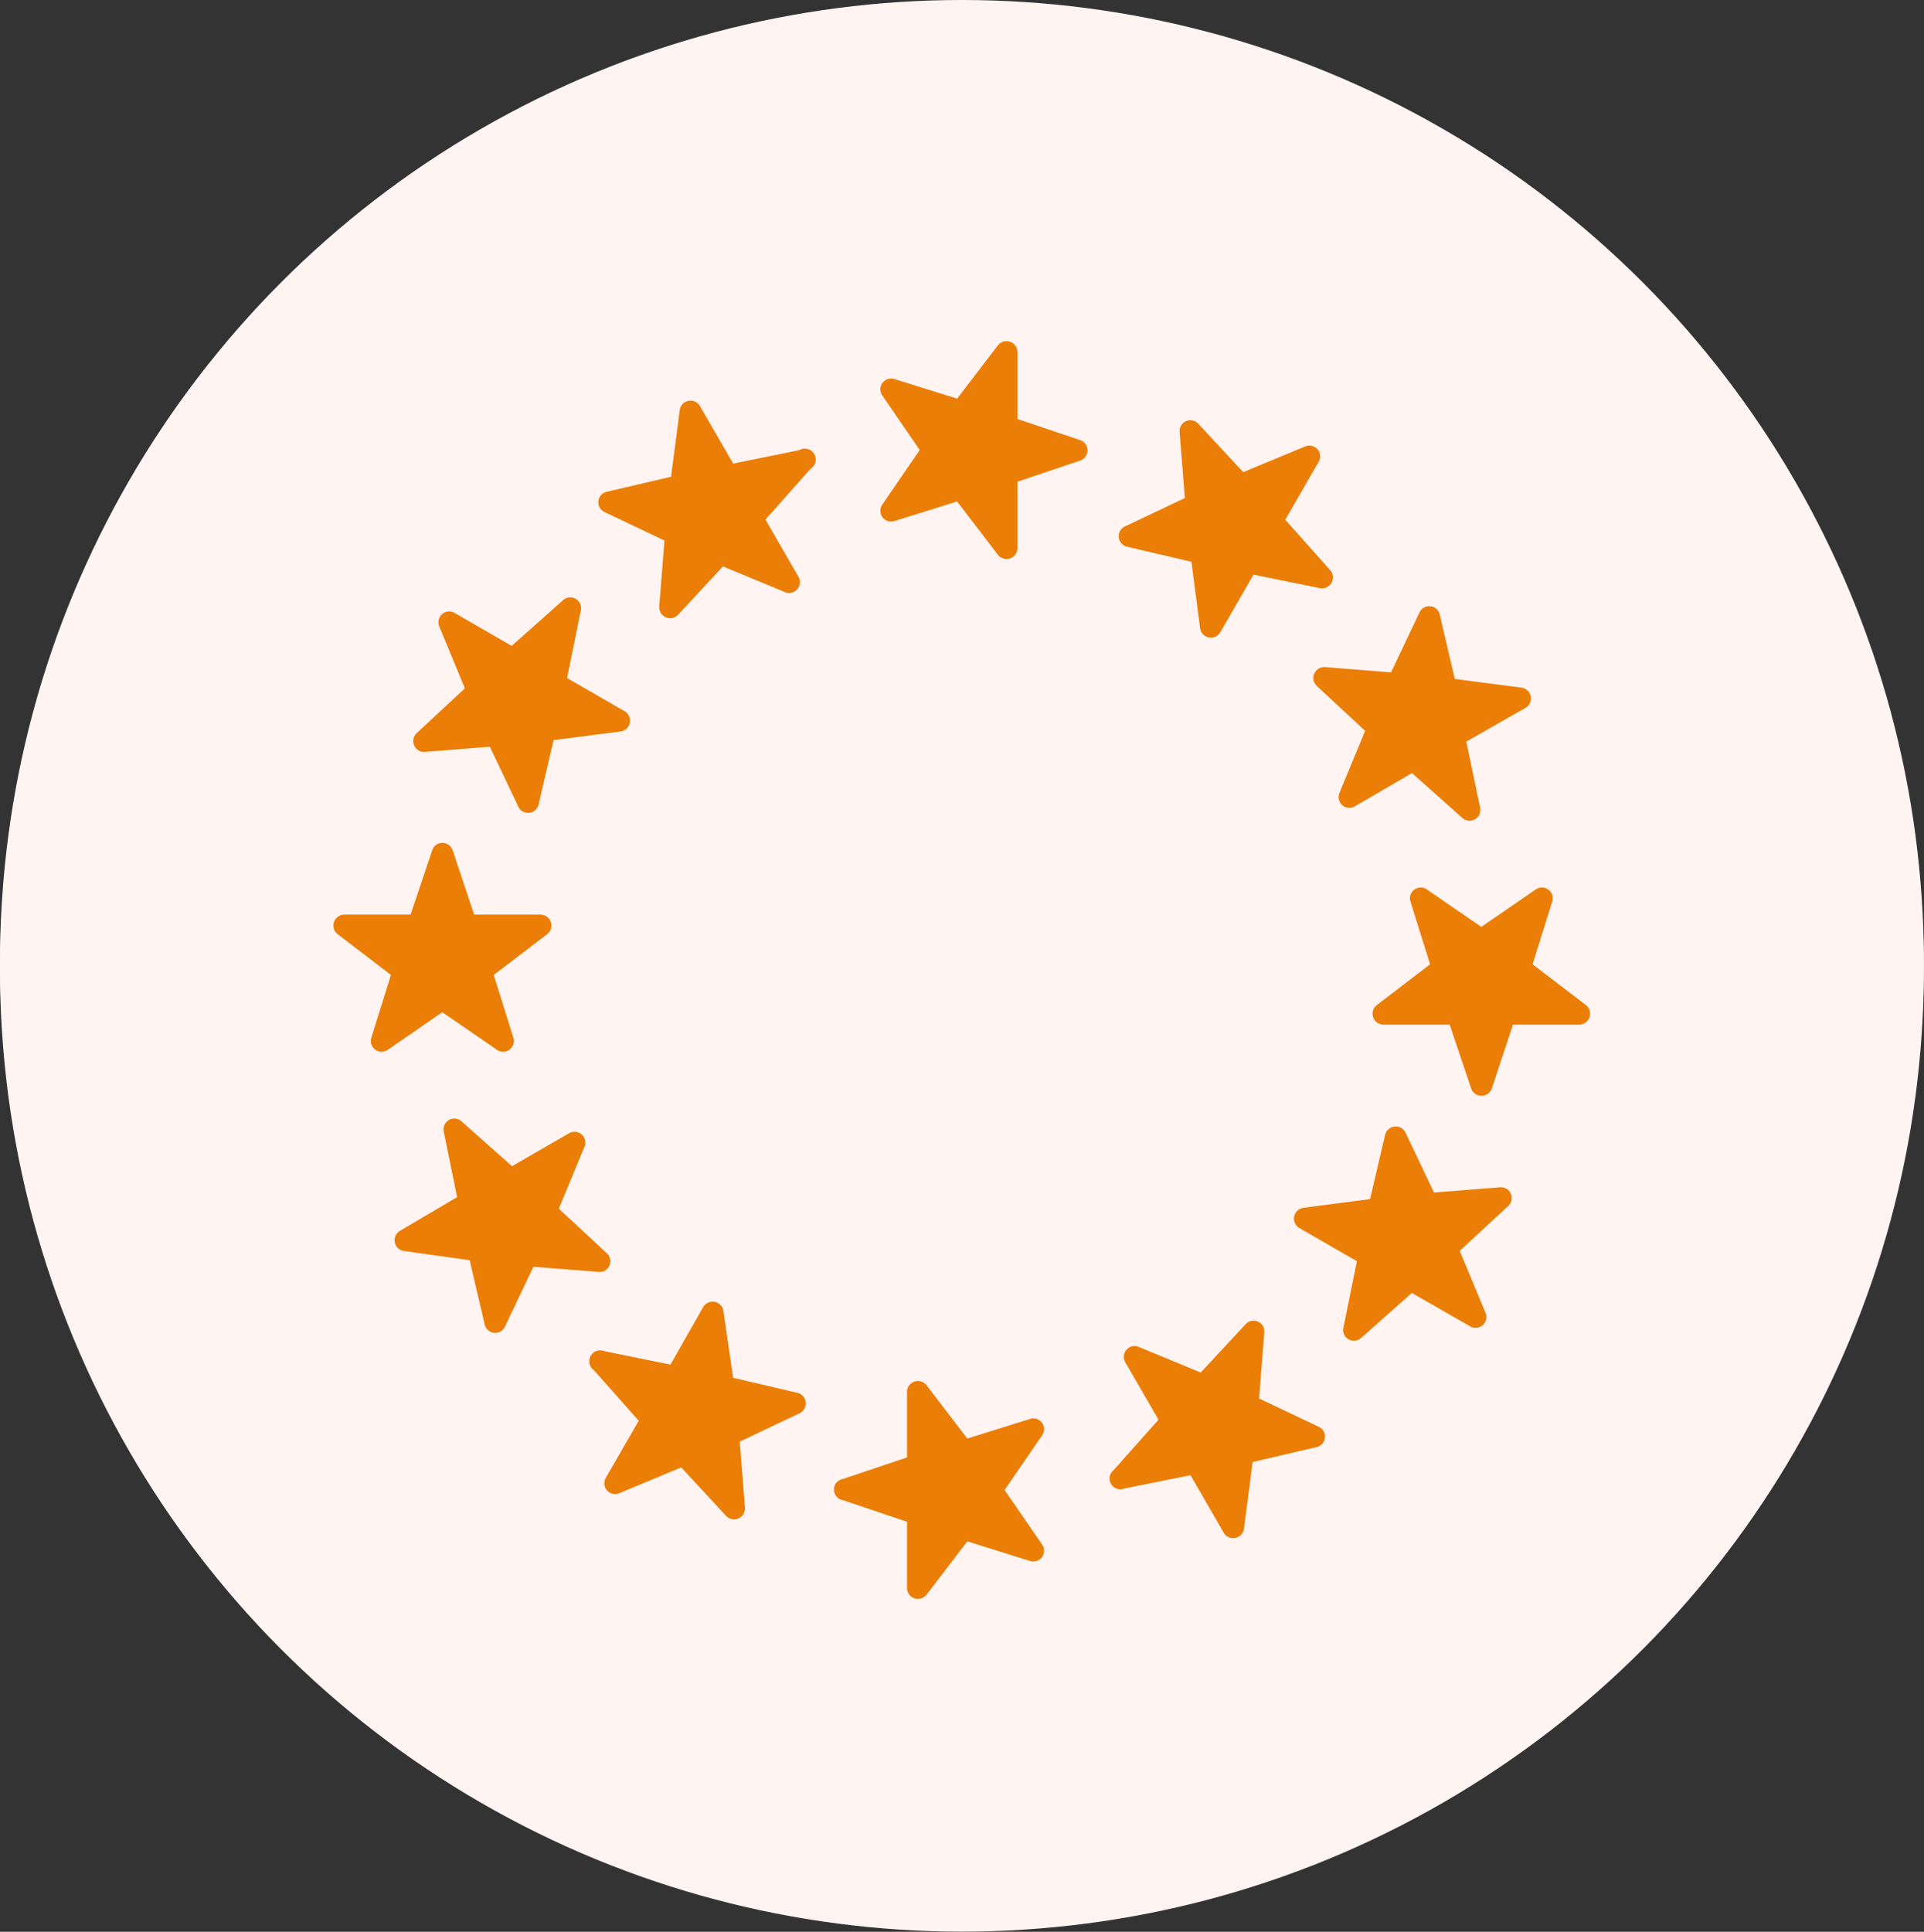 <svg xmlns="http://www.w3.org/2000/svg" viewBox="0 0 128.59 129.09"><rect x="0" y="0" width="128.59" height="129.09" fill="#333333" stroke="none"/><defs><style>.cls-1{fill:#fff4f1}.cls-2{fill:#eb7e06}</style></defs><g id="Слой_2" data-name="Слой 2"><g id="СТАТЬ_ДИЛЕРОМ_ВИДЕО" data-name="СТАТЬ ДИЛЕРОМ+ВИДЕО"><circle class="cls-1" cx="64.29" cy="64.29" r="64.29"/><path class="cls-2" d="M30.26 56.34l1.43 4.28h4.44a.73.73 0 01.45 1.3L33 64.65l1.31 4.19a.72.72 0 01-1.1.81l-3.65-2.51-3.64 2.51a.72.72 0 01-1.1-.81l1.31-4.19-3.57-2.73a.73.73 0 01.44-1.3h4.44l1.44-4.28a.72.72 0 011.38 0zm.58 18.09l3.38 3 3.85-2.22a.72.72 0 011 .9l-1.72 4.16 3.23 3a.72.72 0 01-.55 1.25l-4.41-.35-1.9 4a.72.72 0 01-1.33-.17l-1-4.28L27 83.1a.73.73 0 01-.27-1.35l3.85-2.22-.9-4.42a.72.72 0 011.16-.68zm9.55 15.36l4.42.9L47 86.84a.73.73 0 011.35.27l.65 4.46 4.28 1a.73.73 0 01.16 1.37l-4 1.9.35 4.41a.73.73 0 01-1.26.55l-3-3.24-4.16 1.73a.72.72 0 01-.9-1l2.22-3.85L39.7 91a.73.73 0 01.69-1.21zm15.95 8.54l4.28-1.44v-4.44a.73.73 0 011.3-.44l2.73 3.57 4.19-1.31a.72.72 0 01.81 1.1L67.14 99l2.51 3.64a.72.72 0 01-.81 1.1l-4.19-1.31-2.73 3.57a.73.73 0 01-1.3-.44v-4.44l-4.28-1.42a.72.72 0 010-1.37zm18.09-.59l3-3.37-2.22-3.85a.72.72 0 01.9-1l4.16 1.72 3-3.23a.72.72 0 011.25.55l-.35 4.41 4 1.9A.72.72 0 0188 96.2l-4.28 1-.58 4.46a.73.73 0 01-1.35.27L79.53 98l-4.42.89a.72.72 0 01-.68-1.15zm15.36-9.54l.9-4.42-3.85-2.22a.73.73 0 01.27-1.35l4.46-.58 1-4.28a.73.73 0 011.37-.16l1.9 4 4.41-.35a.72.72 0 01.55 1.25l-3.24 3 1.73 4.15a.72.72 0 01-1 .91l-3.93-2.25-3.38 3a.72.72 0 01-1.19-.7zm8.54-15.95L96.89 68h-4.44a.73.73 0 01-.44-1.3l3.57-2.73-1.31-4.19a.72.72 0 011.1-.81L99 61.44l3.64-2.5a.72.72 0 011.1.81l-1.31 4.19 3.57 2.73a.73.73 0 01-.44 1.3h-4.44l-1.42 4.28a.73.73 0 01-1.37 0zm-.59-18.09l-3.37-3-3.85 2.24a.72.72 0 01-1-.91l1.72-4.15-3.23-3a.73.73 0 01.55-1.26l4.41.35 1.9-4a.72.72 0 011.36.15l1 4.29 4.46.58a.73.73 0 01.27 1.35L98 49.06l.89 4.42a.72.72 0 01-1.15.68zM88.2 38.8l-4.42-.9-2.22 3.85a.73.73 0 01-1.35-.27L79.63 37l-4.28-1a.72.72 0 01-.16-1.36l4-1.9-.35-4.41a.72.72 0 011.25-.55l3 3.23 4.15-1.72a.72.72 0 01.91 1l-2.25 3.94 3 3.37a.73.73 0 01-.7 1.2zm-15.95-8.54L68 31.69v4.44a.73.73 0 01-1.3.45L63.94 33l-4.19 1.31a.72.72 0 01-.81-1.1l2.5-3.65-2.5-3.64a.72.72 0 01.81-1.1l4.19 1.31 2.73-3.57A.73.73 0 0168 23v4.44l4.28 1.44a.73.73 0 01-.03 1.38zm-18.09.58l-3 3.38 2.22 3.85a.72.72 0 01-.91 1l-4.15-1.72-3 3.23a.73.73 0 01-1.26-.55l.35-4.41-4-1.9a.72.72 0 01.15-1.36l4.29-1 .64-4.36a.73.73 0 011.35-.27l2.22 3.85 4.42-.9a.72.72 0 01.68 1.16zM38.8 40.39l-.9 4.42L41.75 47a.73.73 0 01-.27 1.35L37 49l-1 4.28a.72.72 0 01-1.36.16l-1.9-4-4.41.35a.73.73 0 01-.55-1.26l3.23-3-1.72-4.16a.72.72 0 011-.9l3.85 2.22 3.37-3a.73.73 0 011.29.7z"/><circle class="cls-1" cx="64.29" cy="64.79" r="64.29"/><path class="cls-2" d="M30.26 56.84l1.43 4.28h4.44a.73.73 0 01.45 1.3L33 65.15l1.31 4.19a.72.72 0 01-1.1.81l-3.65-2.51-3.64 2.51a.72.72 0 01-1.1-.81l1.31-4.19-3.57-2.73a.73.73 0 01.44-1.3h4.44l1.44-4.28a.72.72 0 011.38 0zm.58 18.09l3.38 3 3.85-2.22a.72.72 0 011 .9l-1.72 4.16 3.23 3a.72.72 0 01-.52 1.23l-4.41-.35-1.9 4a.72.72 0 01-1.36-.16l-1-4.28L27 83.6a.73.73 0 01-.27-1.35L30.55 80l-.9-4.42a.72.72 0 011.19-.65zm9.55 15.36l4.42.9L47 87.34a.73.73 0 011.35.27l.65 4.46 4.28 1a.73.73 0 01.16 1.37l-4 1.9.35 4.41a.73.73 0 01-1.26.55l-3-3.24-4.16 1.73a.72.72 0 01-.9-1l2.22-3.85-3-3.38a.73.73 0 01.7-1.27zm15.95 8.54l4.28-1.44V93a.73.73 0 011.3-.44l2.73 3.57 4.19-1.31a.72.72 0 01.81 1.1l-2.51 3.65 2.51 3.64a.72.72 0 01-.81 1.1L64.65 103l-2.73 3.57a.73.73 0 01-1.3-.44v-4.44l-4.28-1.44a.72.72 0 010-1.42zm18.09-.59l3-3.37L75.19 91a.72.72 0 01.9-1l4.16 1.72 3-3.23a.72.72 0 011.25.55l-.35 4.41 4 1.9A.72.72 0 0188 96.7l-4.28 1-.58 4.46a.73.73 0 01-1.35.27l-2.22-3.85-4.42.89a.72.72 0 01-.72-1.23zm15.36-9.54l.9-4.42-3.85-2.22a.73.73 0 01.27-1.35l4.46-.58 1-4.28a.73.73 0 011.37-.16l1.9 4 4.41-.35a.72.72 0 01.55 1.25l-3.24 3 1.73 4.15a.72.72 0 01-1 .91l-3.93-2.25-3.38 3a.72.72 0 01-1.19-.7zm8.54-15.95l-1.44-4.28h-4.44a.73.73 0 01-.44-1.3l3.57-2.73-1.31-4.19a.72.72 0 011.1-.81l3.63 2.5 3.64-2.5a.72.72 0 011.1.81l-1.31 4.19 3.57 2.73a.73.73 0 01-.44 1.3h-4.44l-1.42 4.28a.73.73 0 01-1.37 0zm-.59-18.09l-3.37-3-3.85 2.24a.72.72 0 01-1-.91l1.72-4.15-3.23-3a.73.73 0 01.55-1.26l4.41.35 1.9-4a.72.72 0 011.36.15l1 4.29 4.46.58a.73.73 0 01.27 1.35L98 49.56l.93 4.44a.72.72 0 01-1.19.66zM88.2 39.3l-4.42-.9-2.22 3.85a.73.73 0 01-1.35-.25l-.58-4.46-4.28-1a.72.72 0 01-.16-1.36l4-1.9-.35-4.41a.72.72 0 011.25-.55l3 3.23 4.15-1.72a.72.72 0 01.91 1l-2.25 3.9 3 3.37a.73.73 0 01-.7 1.2zm-15.95-8.54L68 32.19v4.44a.73.73 0 01-1.3.45l-2.73-3.57-4.19 1.31a.72.72 0 01-.81-1.1l2.5-3.65-2.5-3.64a.72.72 0 01.81-1.1l4.19 1.31 2.73-3.57a.73.73 0 011.3.44V28l4.28 1.44a.73.73 0 01-.03 1.32zm-18.09.58l-3 3.38 2.22 3.85a.72.72 0 01-.91 1l-4.15-1.72-3 3.23a.73.73 0 01-1.26-.55l.35-4.41-4-1.9a.72.72 0 01.15-1.36l4.29-1 .58-4.46a.73.73 0 011.35-.27L49 30.98l4.42-.9a.72.72 0 01.74 1.26zM38.8 40.89l-.9 4.42 3.85 2.22a.73.73 0 01-.27 1.35l-4.48.58-1 4.28a.72.72 0 01-1.36.16l-1.9-4-4.41.35a.73.73 0 01-.49-1.25l3.23-3-1.72-4.16a.72.72 0 011-.9l3.85 2.22 3.37-3a.73.73 0 011.23.73z"/></g></g></svg>